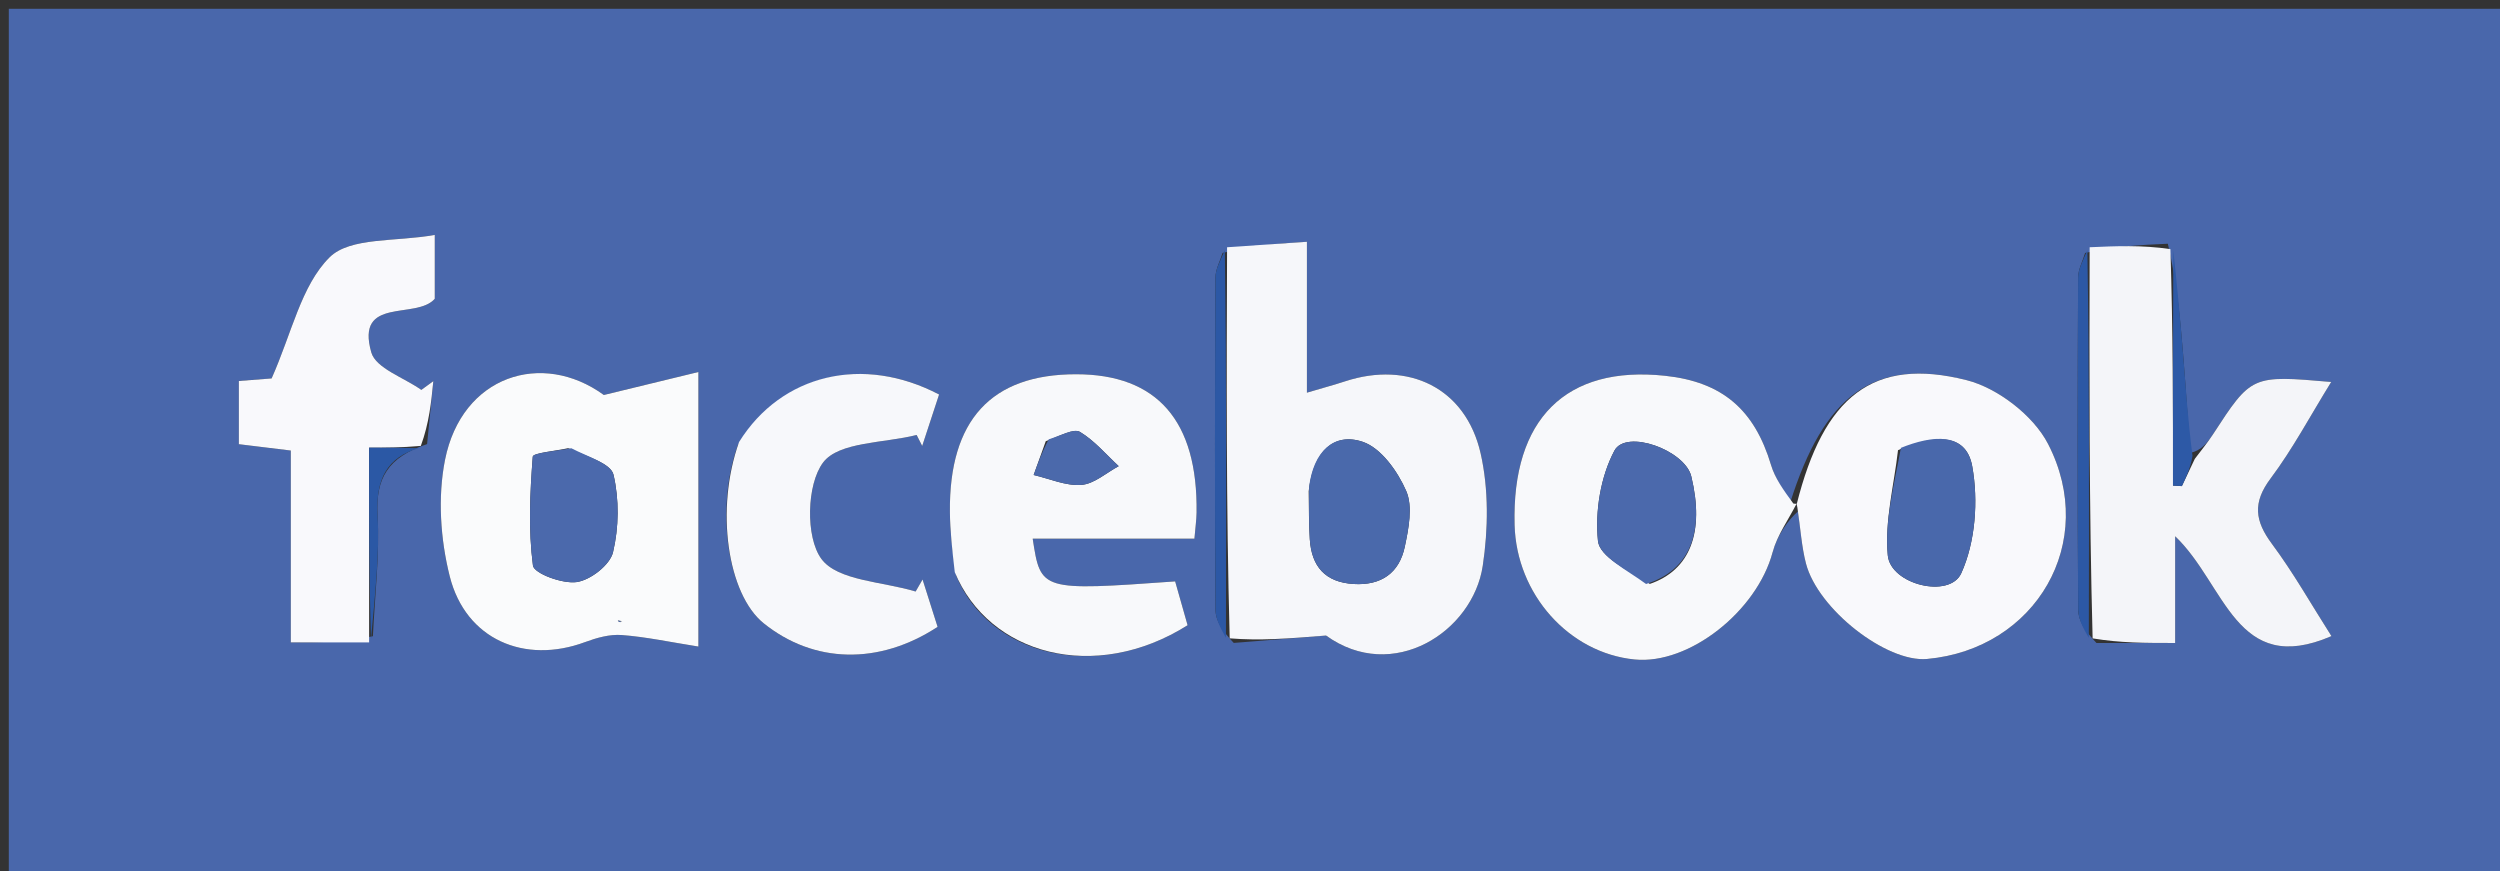 <svg version="1.1" id="Layer_1" xmlns="http://www.w3.org/2000/svg" xmlns:xlink="http://www.w3.org/1999/xlink" x="0px" y="0px"
	 width="100%" viewBox="0 0 284 99" enable-background="new 0 0 284 99" xml:space="preserve">
<rect x="0" y="0" width="284" height="99" fill="#333333" stroke="none"/>
<path fill="#4967AB" opacity="1" stroke="none" 
	d="
M196,100 
	C130.667,100 65.833,100 1,100 
	C1,67 1,34 1,1 
	C95.667,1 190.333,1 285,1 
	C285,34 285,67 285,100 
	C255.5,100 226,100 196,100 
M48.517,50.45 
	C48.754,48.066 48.99,45.682 49.226,43.298 
	C48.772,43.63 48.317,43.961 47.863,44.292 
	C45.894,42.892 42.694,41.842 42.178,40.029 
	C40.356,33.621 47.298,36.361 49.39,33.94 
	C49.39,31.914 49.39,29.976 49.39,26.686 
	C44.991,27.487 39.773,26.911 37.437,29.234 
	C34.209,32.443 33.152,37.836 30.855,42.989 
	C30.617,43.008 28.998,43.133 27.132,43.278 
	C27.132,45.777 27.132,48.008 27.132,50.46 
	C29.108,50.702 30.841,50.914 33.035,51.182 
	C33.035,58.551 33.035,65.639 33.035,72.978 
	C36.339,72.978 39.135,72.978 42.362,72.275 
	C42.575,67.682 43.144,63.069 42.894,58.501 
	C42.668,54.38 44.023,51.956 48.517,50.45 
M204.255,58.092 
	C204.543,60.063 204.658,62.078 205.153,63.995 
	C206.499,69.204 214.302,75.278 218.914,74.859 
	C231.268,73.739 238.429,61.596 232.654,50.42 
	C230.991,47.201 226.932,44.074 223.397,43.183 
	C212.769,40.503 207.166,45.033 203.358,57.124 
	C202.621,55.697 201.643,54.341 201.191,52.829 
	C199.31,46.537 195.657,43.381 189.143,42.687 
	C177.895,41.488 171.737,47.594 172.057,59.629 
	C172.267,67.503 178.224,74.18 185.699,74.918 
	C191.892,75.531 199.585,69.413 201.366,62.744 
	C201.888,60.79 203.171,59.038 204.255,58.092 
M238.16,73.044 
	C240.896,73.044 243.633,73.044 247.098,73.044 
	C247.098,68.895 247.098,65.443 247.098,60.918 
	C252.84,66.394 253.987,76.965 264.852,72.262 
	C262.57,68.681 260.539,65.079 258.092,61.786 
	C256.147,59.169 255.879,57.105 257.942,54.351 
	C260.455,50.997 262.439,47.248 264.825,43.392 
	C255.768,42.605 255.775,42.61 251.376,49.368 
	C250.753,50.326 250.015,51.209 248.809,51.448 
	C248.541,47.687 248.3,43.925 247.996,40.168 
	C247.668,36.101 247.282,32.04 246.268,27.688 
	C243.307,27.821 240.345,27.954 236.869,28.736 
	C236.591,29.669 236.076,30.601 236.071,31.536 
	C236.014,44.112 235.993,56.69 236.08,69.266 
	C236.088,70.487 236.871,71.703 238.16,73.044 
M138.881,28.737 
	C138.599,29.668 138.076,30.599 138.072,31.532 
	C138.013,44.11 137.991,56.689 138.078,69.267 
	C138.086,70.487 138.875,71.701 140.154,73.036 
	C143.159,72.796 146.164,72.556 150.64,72.198 
	C158.224,77.663 167.318,71.768 168.441,64.275 
	C169.067,60.103 169.127,55.58 168.198,51.498 
	C166.507,44.066 160.01,40.958 152.805,43.317 
	C151.656,43.694 150.487,44.009 148.466,44.608 
	C148.466,38.45 148.466,33.087 148.466,27.464 
	C144.969,27.704 142.182,27.896 138.881,28.737 
M79.337,60.478 
	C79.337,54.749 79.337,49.02 79.337,42.261 
	C75.352,43.229 72.418,43.942 68.596,44.871 
	C61.596,39.772 52.459,42.651 50.553,52.245 
	C49.712,56.48 50.03,61.27 51.095,65.486 
	C52.902,72.644 59.595,75.494 66.456,72.945 
	C67.774,72.455 69.261,72.036 70.628,72.14 
	C73.391,72.35 76.126,72.941 79.337,73.449 
	C79.337,68.764 79.337,65.114 79.337,60.478 
M108.618,65.389 
	C112.342,74.382 124.371,77.673 134.911,71.026 
	C134.446,69.388 133.963,67.686 133.497,66.047 
	C118.224,67.137 118.224,67.137 117.315,61.196 
	C123.451,61.196 129.52,61.196 135.686,61.196 
	C135.799,59.872 135.919,59.055 135.931,58.237 
	C136.079,47.81 131.458,42.512 122.234,42.514 
	C112.609,42.515 107.809,47.722 107.908,58.144 
	C107.928,60.301 108.168,62.456 108.618,65.389 
M83.815,50.574 
	C81.231,57.849 82.635,67.492 86.76,70.809 
	C92.433,75.37 99.832,75.588 106.511,71.212 
	C105.958,69.469 105.381,67.65 104.804,65.831 
	C104.541,66.286 104.277,66.741 104.014,67.196 
	C100.308,66.061 95.15,65.993 93.308,63.488 
	C91.493,61.018 91.63,55.013 93.511,52.532 
	C95.305,50.168 100.455,50.35 104.13,49.413 
	C104.341,49.829 104.551,50.245 104.762,50.661 
	C105.409,48.69 106.056,46.719 106.681,44.815 
	C98.057,40.291 88.774,42.479 83.815,50.574 
z"/>
<path fill="#F6F7FA" opacity="1" stroke="none" 
	d="
M139.396,28.088 
	C142.182,27.896 144.969,27.704 148.466,27.464 
	C148.466,33.087 148.466,38.45 148.466,44.608 
	C150.487,44.009 151.656,43.694 152.805,43.317 
	C160.01,40.958 166.507,44.066 168.198,51.498 
	C169.127,55.58 169.067,60.103 168.441,64.275 
	C167.318,71.768 158.224,77.663 150.64,72.198 
	C146.164,72.556 143.159,72.796 139.693,72.516 
	C139.286,57.36 139.341,42.724 139.396,28.088 
M148.664,55.804 
	C148.702,57.626 148.672,59.452 148.793,61.268 
	C148.998,64.342 150.526,66.143 153.767,66.342 
	C156.922,66.536 158.956,65.076 159.582,62.12 
	C160.02,60.052 160.515,57.556 159.749,55.786 
	C158.785,53.56 156.891,50.89 154.803,50.191 
	C151.51,49.087 149.194,51.289 148.664,55.804 
z"/>
<path fill="#F4F5F9" opacity="1" stroke="none" 
	d="
M249.33,52.127 
	C250.015,51.209 250.753,50.326 251.376,49.368 
	C255.775,42.61 255.768,42.605 264.825,43.392 
	C262.439,47.248 260.455,50.997 257.942,54.351 
	C255.879,57.105 256.147,59.169 258.092,61.786 
	C260.539,65.079 262.57,68.681 264.852,72.262 
	C253.987,76.965 252.84,66.394 247.098,60.918 
	C247.098,65.443 247.098,68.895 247.098,73.044 
	C243.633,73.044 240.896,73.044 237.722,72.52 
	C237.317,57.36 237.35,42.723 237.383,28.087 
	C240.345,27.954 243.307,27.821 246.56,28.301 
	C246.851,37.664 246.851,46.415 246.851,55.165 
	C247.187,55.184 247.523,55.203 247.86,55.222 
	C248.35,54.19 248.84,53.159 249.33,52.127 
z"/>
<path fill="#FAFBFC" opacity="1" stroke="none" 
	d="
M79.337,60.971 
	C79.337,65.114 79.337,68.764 79.337,73.449 
	C76.126,72.941 73.391,72.35 70.628,72.14 
	C69.261,72.036 67.774,72.455 66.456,72.945 
	C59.595,75.494 52.902,72.644 51.095,65.486 
	C50.03,61.27 49.712,56.48 50.553,52.245 
	C52.459,42.651 61.596,39.772 68.596,44.871 
	C72.418,43.942 75.352,43.229 79.337,42.261 
	C79.337,49.02 79.337,54.749 79.337,60.971 
M64.541,50.913 
	C63.14,51.229 60.554,51.453 60.521,51.874 
	C60.205,55.99 60.007,60.179 60.543,64.247 
	C60.661,65.144 63.917,66.362 65.531,66.12 
	C67.095,65.885 69.296,64.173 69.639,62.733 
	C70.309,59.92 70.35,56.735 69.693,53.929 
	C69.394,52.653 66.813,51.912 64.541,50.913 
M70.68,70.557 
	C70.515,70.536 70.349,70.515 70.184,70.494 
	C70.255,70.591 70.327,70.689 70.68,70.557 
z"/>
<path fill="#F8F9FB" opacity="1" stroke="none" 
	d="
M108.462,65 
	C108.168,62.456 107.928,60.301 107.908,58.144 
	C107.809,47.722 112.609,42.515 122.234,42.514 
	C131.458,42.512 136.079,47.81 135.931,58.237 
	C135.919,59.055 135.799,59.872 135.686,61.196 
	C129.52,61.196 123.451,61.196 117.315,61.196 
	C118.224,67.137 118.224,67.137 133.497,66.047 
	C133.963,67.686 134.446,69.388 134.911,71.026 
	C124.371,77.673 112.342,74.382 108.462,65 
M118.797,50.121 
	C118.339,51.401 117.881,52.681 117.423,53.961 
	C119.232,54.379 121.074,55.219 122.842,55.084 
	C124.301,54.972 125.673,53.708 127.083,52.954 
	C125.639,51.621 124.334,50.055 122.684,49.066 
	C121.99,48.65 120.566,49.455 118.797,50.121 
z"/>
<path fill="#F8F9FB" opacity="1" stroke="none" 
	d="
M204.105,57.193 
	C203.171,59.038 201.888,60.79 201.366,62.744 
	C199.585,69.413 191.892,75.531 185.699,74.918 
	C178.224,74.18 172.267,67.503 172.057,59.629 
	C171.737,47.594 177.895,41.488 189.143,42.687 
	C195.657,43.381 199.31,46.537 201.191,52.829 
	C201.643,54.341 202.621,55.697 203.721,57.2 
	C204.085,57.276 204.105,57.193 204.105,57.193 
M187.422,66.332 
	C192.003,64.764 193.659,60.472 192.132,54.122 
	C191.415,51.141 184.718,48.707 183.394,51.201 
	C181.82,54.167 181.189,58.075 181.527,61.437 
	C181.706,63.225 184.793,64.722 187.422,66.332 
z"/>
<path fill="#F9F9FC" opacity="1" stroke="none" 
	d="
M204.18,57.643 
	C204.105,57.193 204.085,57.276 204.096,57.314 
	C207.166,45.033 212.769,40.503 223.397,43.183 
	C226.932,44.074 230.991,47.201 232.654,50.42 
	C238.429,61.596 231.268,73.739 218.914,74.859 
	C214.302,75.278 206.499,69.204 205.153,63.995 
	C204.658,62.078 204.543,60.063 204.18,57.643 
M215.614,51.138 
	C215.162,55.126 214.081,59.173 214.451,63.083 
	C214.766,66.413 221.47,68.038 222.796,65.125 
	C224.414,61.568 224.753,56.879 224.046,52.969 
	C223.332,49.017 219.502,49.446 215.614,51.138 
z"/>
<path fill="#F9F9FC" opacity="1" stroke="none" 
	d="
M41.931,72.978 
	C39.135,72.978 36.339,72.978 33.035,72.978 
	C33.035,65.639 33.035,58.551 33.035,51.182 
	C30.841,50.914 29.108,50.702 27.132,50.46 
	C27.132,48.008 27.132,45.777 27.132,43.278 
	C28.998,43.133 30.617,43.008 30.855,42.989 
	C33.152,37.836 34.209,32.443 37.437,29.234 
	C39.773,26.911 44.991,27.487 49.39,26.686 
	C49.39,29.976 49.39,31.914 49.39,33.94 
	C47.298,36.361 40.356,33.621 42.178,40.029 
	C42.694,41.842 45.894,42.892 47.863,44.292 
	C48.317,43.961 48.772,43.63 49.226,43.298 
	C48.99,45.682 48.754,48.066 47.806,50.653 
	C45.499,50.855 43.904,50.855 41.931,50.855 
	C41.931,58.508 41.931,65.743 41.931,72.978 
z"/>
<path fill="#F7F8FB" opacity="1" stroke="none" 
	d="
M83.955,50.215 
	C88.774,42.479 98.057,40.291 106.681,44.815 
	C106.056,46.719 105.409,48.69 104.762,50.661 
	C104.551,50.245 104.341,49.829 104.13,49.413 
	C100.455,50.35 95.305,50.168 93.511,52.532 
	C91.63,55.013 91.493,61.018 93.308,63.488 
	C95.15,65.993 100.308,66.061 104.014,67.196 
	C104.277,66.741 104.541,66.286 104.804,65.831 
	C105.381,67.65 105.958,69.469 106.511,71.212 
	C99.832,75.588 92.433,75.37 86.76,70.809 
	C82.635,67.492 81.231,57.849 83.955,50.215 
z"/>
<path fill="#2C58A5" opacity="1" stroke="none" 
	d="
M237.126,28.412 
	C237.35,42.723 237.317,57.36 237.289,72.458 
	C236.871,71.703 236.088,70.487 236.08,69.266 
	C235.993,56.69 236.014,44.112 236.071,31.536 
	C236.076,30.601 236.591,29.669 237.126,28.412 
z"/>
<path fill="#2C58A5" opacity="1" stroke="none" 
	d="
M139.139,28.412 
	C139.341,42.724 139.286,57.36 139.266,72.457 
	C138.875,71.701 138.086,70.487 138.078,69.267 
	C137.991,56.689 138.013,44.11 138.072,31.532 
	C138.076,30.599 138.599,29.668 139.139,28.412 
z"/>
<path fill="#2D59A6" opacity="1" stroke="none" 
	d="
M249.07,51.787 
	C248.84,53.159 248.35,54.19 247.86,55.222 
	C247.523,55.203 247.187,55.184 246.851,55.165 
	C246.851,46.415 246.851,37.664 246.886,28.445 
	C247.282,32.04 247.668,36.101 247.996,40.168 
	C248.3,43.925 248.541,47.687 249.07,51.787 
z"/>
<path fill="#2B58A5" opacity="1" stroke="none" 
	d="
M42.147,72.626 
	C41.931,65.743 41.931,58.508 41.931,50.855 
	C43.904,50.855 45.499,50.855 47.544,50.921 
	C44.023,51.956 42.668,54.38 42.894,58.501 
	C43.144,63.069 42.575,67.682 42.147,72.626 
z"/>
<path fill="#4A69AB" opacity="1" stroke="none" 
	d="
M148.707,55.362 
	C149.194,51.289 151.51,49.087 154.803,50.191 
	C156.891,50.89 158.785,53.56 159.749,55.786 
	C160.515,57.556 160.02,60.052 159.582,62.12 
	C158.956,65.076 156.922,66.536 153.767,66.342 
	C150.526,66.143 148.998,64.342 148.793,61.268 
	C148.672,59.452 148.702,57.626 148.707,55.362 
z"/>
<path fill="#4B69AC" opacity="1" stroke="none" 
	d="
M64.904,50.921 
	C66.813,51.912 69.394,52.653 69.693,53.929 
	C70.35,56.735 70.309,59.92 69.639,62.733 
	C69.296,64.173 67.095,65.885 65.531,66.12 
	C63.917,66.362 60.661,65.144 60.543,64.247 
	C60.007,60.179 60.205,55.99 60.521,51.874 
	C60.554,51.453 63.14,51.229 64.904,50.921 
z"/>
<path fill="#4967AB" opacity="1" stroke="none" 
	d="
M70.539,70.672 
	C70.327,70.689 70.255,70.591 70.184,70.494 
	C70.349,70.515 70.515,70.536 70.539,70.672 
z"/>
<path fill="#4B69AB" opacity="1" stroke="none" 
	d="
M119.135,49.913 
	C120.566,49.455 121.99,48.65 122.684,49.066 
	C124.334,50.055 125.639,51.621 127.083,52.954 
	C125.673,53.708 124.301,54.972 122.842,55.084 
	C121.074,55.219 119.232,54.379 117.423,53.961 
	C117.881,52.681 118.339,51.401 119.135,49.913 
z"/>
<path fill="#4B69AC" opacity="1" stroke="none" 
	d="
M186.995,66.341 
	C184.793,64.722 181.706,63.225 181.527,61.437 
	C181.189,58.075 181.82,54.167 183.394,51.201 
	C184.718,48.707 191.415,51.141 192.132,54.122 
	C193.659,60.472 192.003,64.764 186.995,66.341 
z"/>
<path fill="#4968AB" opacity="1" stroke="none" 
	d="
M215.943,50.876 
	C219.502,49.446 223.332,49.017 224.046,52.969 
	C224.753,56.879 224.414,61.568 222.796,65.125 
	C221.47,68.038 214.766,66.413 214.451,63.083 
	C214.081,59.173 215.162,55.126 215.943,50.876 
z"/>
</svg>